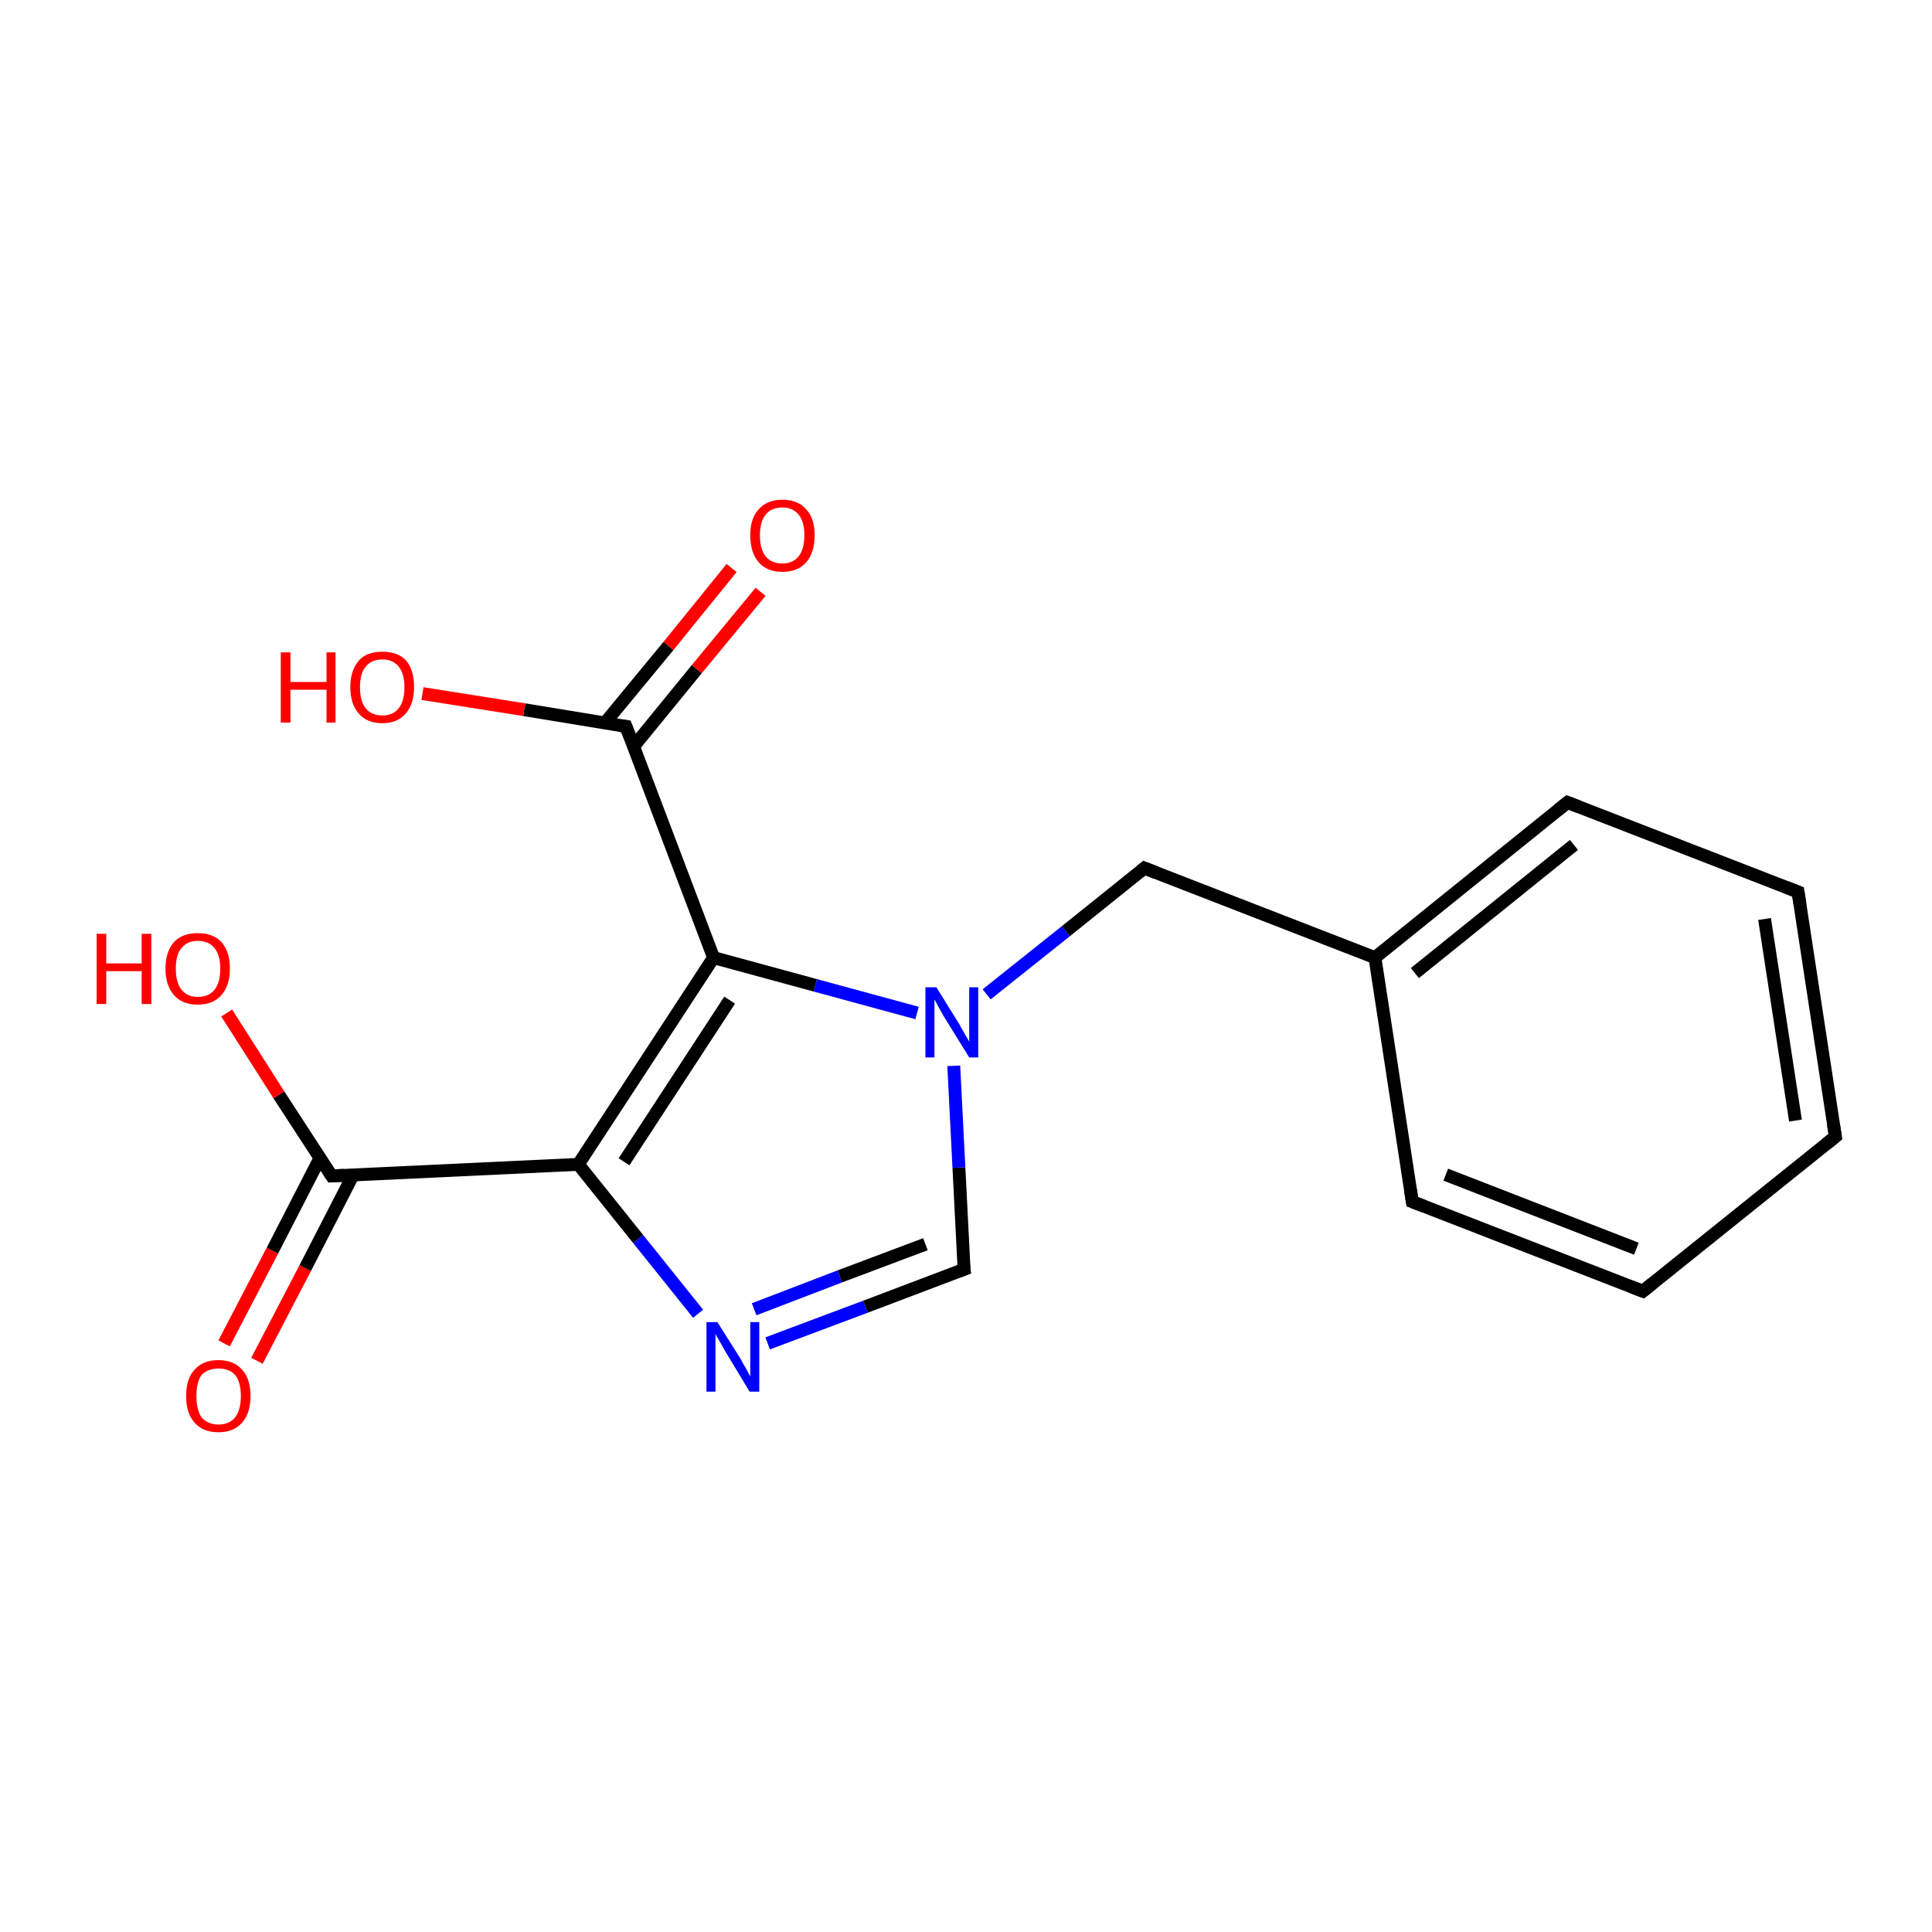 <?xml version='1.0' encoding='iso-8859-1'?>
<svg version='1.1' baseProfile='full'
              xmlns='http://www.w3.org/2000/svg'
                      xmlns:rdkit='http://www.rdkit.org/xml'
                      xmlns:xlink='http://www.w3.org/1999/xlink'
                  xml:space='preserve'
width='300px' height='300px' viewBox='0 0 300 300'>
<!-- END OF HEADER -->
<rect style='opacity:1.0;fill:#FFFFFF;stroke:none' width='300.0' height='300.0' x='0.0' y='0.0'> </rect>
<path class='bond-0 atom-0 atom-1' d='M 34.8,208.6 L 42.3,194.2' style='fill:none;fill-rule:evenodd;stroke:#FF0000;stroke-width:2.0px;stroke-linecap:butt;stroke-linejoin:miter;stroke-opacity:1' />
<path class='bond-0 atom-0 atom-1' d='M 42.3,194.2 L 49.7,179.8' style='fill:none;fill-rule:evenodd;stroke:#000000;stroke-width:2.0px;stroke-linecap:butt;stroke-linejoin:miter;stroke-opacity:1' />
<path class='bond-0 atom-0 atom-1' d='M 39.9,211.3 L 47.4,196.9' style='fill:none;fill-rule:evenodd;stroke:#FF0000;stroke-width:2.0px;stroke-linecap:butt;stroke-linejoin:miter;stroke-opacity:1' />
<path class='bond-0 atom-0 atom-1' d='M 47.4,196.9 L 54.8,182.5' style='fill:none;fill-rule:evenodd;stroke:#000000;stroke-width:2.0px;stroke-linecap:butt;stroke-linejoin:miter;stroke-opacity:1' />
<path class='bond-1 atom-1 atom-2' d='M 51.5,182.6 L 43.3,170.0' style='fill:none;fill-rule:evenodd;stroke:#000000;stroke-width:2.0px;stroke-linecap:butt;stroke-linejoin:miter;stroke-opacity:1' />
<path class='bond-1 atom-1 atom-2' d='M 43.3,170.0 L 35.2,157.3' style='fill:none;fill-rule:evenodd;stroke:#FF0000;stroke-width:2.0px;stroke-linecap:butt;stroke-linejoin:miter;stroke-opacity:1' />
<path class='bond-2 atom-1 atom-3' d='M 51.5,182.6 L 89.8,180.8' style='fill:none;fill-rule:evenodd;stroke:#000000;stroke-width:2.0px;stroke-linecap:butt;stroke-linejoin:miter;stroke-opacity:1' />
<path class='bond-3 atom-3 atom-4' d='M 89.8,180.8 L 99.1,192.4' style='fill:none;fill-rule:evenodd;stroke:#000000;stroke-width:2.0px;stroke-linecap:butt;stroke-linejoin:miter;stroke-opacity:1' />
<path class='bond-3 atom-3 atom-4' d='M 99.1,192.4 L 108.4,204.0' style='fill:none;fill-rule:evenodd;stroke:#0000FF;stroke-width:2.0px;stroke-linecap:butt;stroke-linejoin:miter;stroke-opacity:1' />
<path class='bond-4 atom-4 atom-5' d='M 119.2,208.6 L 134.4,202.9' style='fill:none;fill-rule:evenodd;stroke:#0000FF;stroke-width:2.0px;stroke-linecap:butt;stroke-linejoin:miter;stroke-opacity:1' />
<path class='bond-4 atom-4 atom-5' d='M 134.4,202.9 L 149.7,197.1' style='fill:none;fill-rule:evenodd;stroke:#000000;stroke-width:2.0px;stroke-linecap:butt;stroke-linejoin:miter;stroke-opacity:1' />
<path class='bond-4 atom-4 atom-5' d='M 117.1,203.3 L 130.4,198.2' style='fill:none;fill-rule:evenodd;stroke:#0000FF;stroke-width:2.0px;stroke-linecap:butt;stroke-linejoin:miter;stroke-opacity:1' />
<path class='bond-4 atom-4 atom-5' d='M 130.4,198.2 L 143.7,193.2' style='fill:none;fill-rule:evenodd;stroke:#000000;stroke-width:2.0px;stroke-linecap:butt;stroke-linejoin:miter;stroke-opacity:1' />
<path class='bond-5 atom-5 atom-6' d='M 149.7,197.1 L 148.9,181.3' style='fill:none;fill-rule:evenodd;stroke:#000000;stroke-width:2.0px;stroke-linecap:butt;stroke-linejoin:miter;stroke-opacity:1' />
<path class='bond-5 atom-5 atom-6' d='M 148.9,181.3 L 148.1,165.5' style='fill:none;fill-rule:evenodd;stroke:#0000FF;stroke-width:2.0px;stroke-linecap:butt;stroke-linejoin:miter;stroke-opacity:1' />
<path class='bond-6 atom-6 atom-7' d='M 153.2,154.4 L 165.5,144.6' style='fill:none;fill-rule:evenodd;stroke:#0000FF;stroke-width:2.0px;stroke-linecap:butt;stroke-linejoin:miter;stroke-opacity:1' />
<path class='bond-6 atom-6 atom-7' d='M 165.5,144.6 L 177.7,134.8' style='fill:none;fill-rule:evenodd;stroke:#000000;stroke-width:2.0px;stroke-linecap:butt;stroke-linejoin:miter;stroke-opacity:1' />
<path class='bond-7 atom-7 atom-8' d='M 177.7,134.8 L 213.5,148.7' style='fill:none;fill-rule:evenodd;stroke:#000000;stroke-width:2.0px;stroke-linecap:butt;stroke-linejoin:miter;stroke-opacity:1' />
<path class='bond-8 atom-8 atom-9' d='M 213.5,148.7 L 243.4,124.6' style='fill:none;fill-rule:evenodd;stroke:#000000;stroke-width:2.0px;stroke-linecap:butt;stroke-linejoin:miter;stroke-opacity:1' />
<path class='bond-8 atom-8 atom-9' d='M 219.7,151.1 L 244.4,131.2' style='fill:none;fill-rule:evenodd;stroke:#000000;stroke-width:2.0px;stroke-linecap:butt;stroke-linejoin:miter;stroke-opacity:1' />
<path class='bond-9 atom-9 atom-10' d='M 243.4,124.6 L 279.2,138.5' style='fill:none;fill-rule:evenodd;stroke:#000000;stroke-width:2.0px;stroke-linecap:butt;stroke-linejoin:miter;stroke-opacity:1' />
<path class='bond-10 atom-10 atom-11' d='M 279.2,138.5 L 285.0,176.5' style='fill:none;fill-rule:evenodd;stroke:#000000;stroke-width:2.0px;stroke-linecap:butt;stroke-linejoin:miter;stroke-opacity:1' />
<path class='bond-10 atom-10 atom-11' d='M 274.0,142.7 L 278.8,174.0' style='fill:none;fill-rule:evenodd;stroke:#000000;stroke-width:2.0px;stroke-linecap:butt;stroke-linejoin:miter;stroke-opacity:1' />
<path class='bond-11 atom-11 atom-12' d='M 285.0,176.5 L 255.1,200.5' style='fill:none;fill-rule:evenodd;stroke:#000000;stroke-width:2.0px;stroke-linecap:butt;stroke-linejoin:miter;stroke-opacity:1' />
<path class='bond-12 atom-12 atom-13' d='M 255.1,200.5 L 219.3,186.6' style='fill:none;fill-rule:evenodd;stroke:#000000;stroke-width:2.0px;stroke-linecap:butt;stroke-linejoin:miter;stroke-opacity:1' />
<path class='bond-12 atom-12 atom-13' d='M 254.1,193.9 L 224.5,182.4' style='fill:none;fill-rule:evenodd;stroke:#000000;stroke-width:2.0px;stroke-linecap:butt;stroke-linejoin:miter;stroke-opacity:1' />
<path class='bond-13 atom-6 atom-14' d='M 142.4,157.3 L 126.6,153.0' style='fill:none;fill-rule:evenodd;stroke:#0000FF;stroke-width:2.0px;stroke-linecap:butt;stroke-linejoin:miter;stroke-opacity:1' />
<path class='bond-13 atom-6 atom-14' d='M 126.6,153.0 L 110.8,148.7' style='fill:none;fill-rule:evenodd;stroke:#000000;stroke-width:2.0px;stroke-linecap:butt;stroke-linejoin:miter;stroke-opacity:1' />
<path class='bond-14 atom-14 atom-15' d='M 110.8,148.7 L 97.2,112.8' style='fill:none;fill-rule:evenodd;stroke:#000000;stroke-width:2.0px;stroke-linecap:butt;stroke-linejoin:miter;stroke-opacity:1' />
<path class='bond-15 atom-15 atom-16' d='M 98.4,115.9 L 108.2,103.9' style='fill:none;fill-rule:evenodd;stroke:#000000;stroke-width:2.0px;stroke-linecap:butt;stroke-linejoin:miter;stroke-opacity:1' />
<path class='bond-15 atom-15 atom-16' d='M 108.2,103.9 L 118.1,91.9' style='fill:none;fill-rule:evenodd;stroke:#FF0000;stroke-width:2.0px;stroke-linecap:butt;stroke-linejoin:miter;stroke-opacity:1' />
<path class='bond-15 atom-15 atom-16' d='M 93.9,112.3 L 103.8,100.3' style='fill:none;fill-rule:evenodd;stroke:#000000;stroke-width:2.0px;stroke-linecap:butt;stroke-linejoin:miter;stroke-opacity:1' />
<path class='bond-15 atom-15 atom-16' d='M 103.8,100.3 L 113.6,88.2' style='fill:none;fill-rule:evenodd;stroke:#FF0000;stroke-width:2.0px;stroke-linecap:butt;stroke-linejoin:miter;stroke-opacity:1' />
<path class='bond-16 atom-15 atom-17' d='M 97.2,112.8 L 81.4,110.2' style='fill:none;fill-rule:evenodd;stroke:#000000;stroke-width:2.0px;stroke-linecap:butt;stroke-linejoin:miter;stroke-opacity:1' />
<path class='bond-16 atom-15 atom-17' d='M 81.4,110.2 L 65.6,107.7' style='fill:none;fill-rule:evenodd;stroke:#FF0000;stroke-width:2.0px;stroke-linecap:butt;stroke-linejoin:miter;stroke-opacity:1' />
<path class='bond-17 atom-14 atom-3' d='M 110.8,148.7 L 89.8,180.8' style='fill:none;fill-rule:evenodd;stroke:#000000;stroke-width:2.0px;stroke-linecap:butt;stroke-linejoin:miter;stroke-opacity:1' />
<path class='bond-17 atom-14 atom-3' d='M 113.3,155.3 L 96.9,180.4' style='fill:none;fill-rule:evenodd;stroke:#000000;stroke-width:2.0px;stroke-linecap:butt;stroke-linejoin:miter;stroke-opacity:1' />
<path class='bond-18 atom-13 atom-8' d='M 219.3,186.6 L 213.5,148.7' style='fill:none;fill-rule:evenodd;stroke:#000000;stroke-width:2.0px;stroke-linecap:butt;stroke-linejoin:miter;stroke-opacity:1' />
<path d='M 51.1,182.0 L 51.5,182.6 L 53.4,182.5' style='fill:none;stroke:#000000;stroke-width:2.0px;stroke-linecap:butt;stroke-linejoin:miter;stroke-miterlimit:10;stroke-opacity:1;' />
<path d='M 148.9,197.4 L 149.7,197.1 L 149.6,196.3' style='fill:none;stroke:#000000;stroke-width:2.0px;stroke-linecap:butt;stroke-linejoin:miter;stroke-miterlimit:10;stroke-opacity:1;' />
<path d='M 177.1,135.3 L 177.7,134.8 L 179.5,135.5' style='fill:none;stroke:#000000;stroke-width:2.0px;stroke-linecap:butt;stroke-linejoin:miter;stroke-miterlimit:10;stroke-opacity:1;' />
<path d='M 241.9,125.8 L 243.4,124.6 L 245.2,125.3' style='fill:none;stroke:#000000;stroke-width:2.0px;stroke-linecap:butt;stroke-linejoin:miter;stroke-miterlimit:10;stroke-opacity:1;' />
<path d='M 277.4,137.8 L 279.2,138.5 L 279.5,140.4' style='fill:none;stroke:#000000;stroke-width:2.0px;stroke-linecap:butt;stroke-linejoin:miter;stroke-miterlimit:10;stroke-opacity:1;' />
<path d='M 284.7,174.6 L 285.0,176.5 L 283.5,177.7' style='fill:none;stroke:#000000;stroke-width:2.0px;stroke-linecap:butt;stroke-linejoin:miter;stroke-miterlimit:10;stroke-opacity:1;' />
<path d='M 256.6,199.3 L 255.1,200.5 L 253.3,199.8' style='fill:none;stroke:#000000;stroke-width:2.0px;stroke-linecap:butt;stroke-linejoin:miter;stroke-miterlimit:10;stroke-opacity:1;' />
<path d='M 221.1,187.3 L 219.3,186.6 L 219.0,184.7' style='fill:none;stroke:#000000;stroke-width:2.0px;stroke-linecap:butt;stroke-linejoin:miter;stroke-miterlimit:10;stroke-opacity:1;' />
<path d='M 97.9,114.6 L 97.2,112.8 L 96.4,112.7' style='fill:none;stroke:#000000;stroke-width:2.0px;stroke-linecap:butt;stroke-linejoin:miter;stroke-miterlimit:10;stroke-opacity:1;' />
<path class='atom-0' d='M 28.9 216.8
Q 28.9 214.1, 30.2 212.7
Q 31.5 211.2, 33.9 211.2
Q 36.3 211.2, 37.6 212.7
Q 38.9 214.1, 38.9 216.8
Q 38.9 219.4, 37.6 220.9
Q 36.3 222.4, 33.9 222.4
Q 31.5 222.4, 30.2 220.9
Q 28.9 219.4, 28.9 216.8
M 33.9 221.2
Q 35.6 221.2, 36.5 220.1
Q 37.4 218.9, 37.4 216.8
Q 37.4 214.6, 36.5 213.5
Q 35.6 212.5, 33.9 212.5
Q 32.3 212.5, 31.3 213.5
Q 30.5 214.6, 30.5 216.8
Q 30.5 218.9, 31.3 220.1
Q 32.3 221.2, 33.9 221.2
' fill='#FF0000'/>
<path class='atom-2' d='M 15.0 145.0
L 16.5 145.0
L 16.5 149.6
L 22.0 149.6
L 22.0 145.0
L 23.5 145.0
L 23.5 155.9
L 22.0 155.9
L 22.0 150.8
L 16.5 150.8
L 16.5 155.9
L 15.0 155.9
L 15.0 145.0
' fill='#FF0000'/>
<path class='atom-2' d='M 25.7 150.4
Q 25.7 147.8, 27.0 146.3
Q 28.3 144.9, 30.7 144.9
Q 33.1 144.9, 34.4 146.3
Q 35.7 147.8, 35.7 150.4
Q 35.7 153.0, 34.4 154.5
Q 33.1 156.0, 30.7 156.0
Q 28.3 156.0, 27.0 154.5
Q 25.7 153.0, 25.7 150.4
M 30.7 154.8
Q 32.4 154.8, 33.3 153.7
Q 34.2 152.6, 34.2 150.4
Q 34.2 148.3, 33.3 147.2
Q 32.4 146.1, 30.7 146.1
Q 29.1 146.1, 28.2 147.2
Q 27.3 148.2, 27.3 150.4
Q 27.3 152.6, 28.2 153.7
Q 29.1 154.8, 30.7 154.8
' fill='#FF0000'/>
<path class='atom-4' d='M 111.4 205.3
L 115.0 211.0
Q 115.3 211.6, 115.9 212.6
Q 116.4 213.6, 116.5 213.7
L 116.5 205.3
L 117.9 205.3
L 117.9 216.1
L 116.4 216.1
L 112.6 209.8
Q 112.2 209.1, 111.7 208.2
Q 111.2 207.4, 111.1 207.1
L 111.1 216.1
L 109.7 216.1
L 109.7 205.3
L 111.4 205.3
' fill='#0000FF'/>
<path class='atom-6' d='M 145.4 153.3
L 149.0 159.1
Q 149.3 159.7, 149.9 160.7
Q 150.5 161.7, 150.5 161.8
L 150.5 153.3
L 151.9 153.3
L 151.9 164.2
L 150.5 164.2
L 146.6 157.9
Q 146.2 157.2, 145.7 156.3
Q 145.3 155.5, 145.1 155.2
L 145.1 164.2
L 143.7 164.2
L 143.7 153.3
L 145.4 153.3
' fill='#0000FF'/>
<path class='atom-16' d='M 116.5 83.1
Q 116.5 80.5, 117.8 79.1
Q 119.1 77.6, 121.5 77.6
Q 123.9 77.6, 125.2 79.1
Q 126.5 80.5, 126.5 83.1
Q 126.5 85.8, 125.2 87.3
Q 123.9 88.8, 121.5 88.8
Q 119.1 88.8, 117.8 87.3
Q 116.5 85.8, 116.5 83.1
M 121.5 87.5
Q 123.1 87.5, 124.0 86.4
Q 124.9 85.3, 124.9 83.1
Q 124.9 81.0, 124.0 79.9
Q 123.1 78.8, 121.5 78.8
Q 119.8 78.8, 118.9 79.9
Q 118.0 81.0, 118.0 83.1
Q 118.0 85.3, 118.9 86.4
Q 119.8 87.5, 121.5 87.5
' fill='#FF0000'/>
<path class='atom-17' d='M 43.6 101.3
L 45.1 101.3
L 45.1 105.9
L 50.7 105.9
L 50.7 101.3
L 52.1 101.3
L 52.1 112.2
L 50.7 112.2
L 50.7 107.1
L 45.1 107.1
L 45.1 112.2
L 43.6 112.2
L 43.6 101.3
' fill='#FF0000'/>
<path class='atom-17' d='M 54.4 106.7
Q 54.4 104.1, 55.7 102.6
Q 56.9 101.2, 59.4 101.2
Q 61.8 101.2, 63.1 102.6
Q 64.3 104.1, 64.3 106.7
Q 64.3 109.3, 63.0 110.8
Q 61.7 112.3, 59.4 112.3
Q 57.0 112.3, 55.7 110.8
Q 54.4 109.3, 54.4 106.7
M 59.4 111.1
Q 61.0 111.1, 61.9 110.0
Q 62.8 108.9, 62.8 106.7
Q 62.8 104.6, 61.9 103.5
Q 61.0 102.4, 59.4 102.4
Q 57.7 102.4, 56.8 103.5
Q 55.9 104.5, 55.9 106.7
Q 55.9 108.9, 56.8 110.0
Q 57.7 111.1, 59.4 111.1
' fill='#FF0000'/>
</svg>
